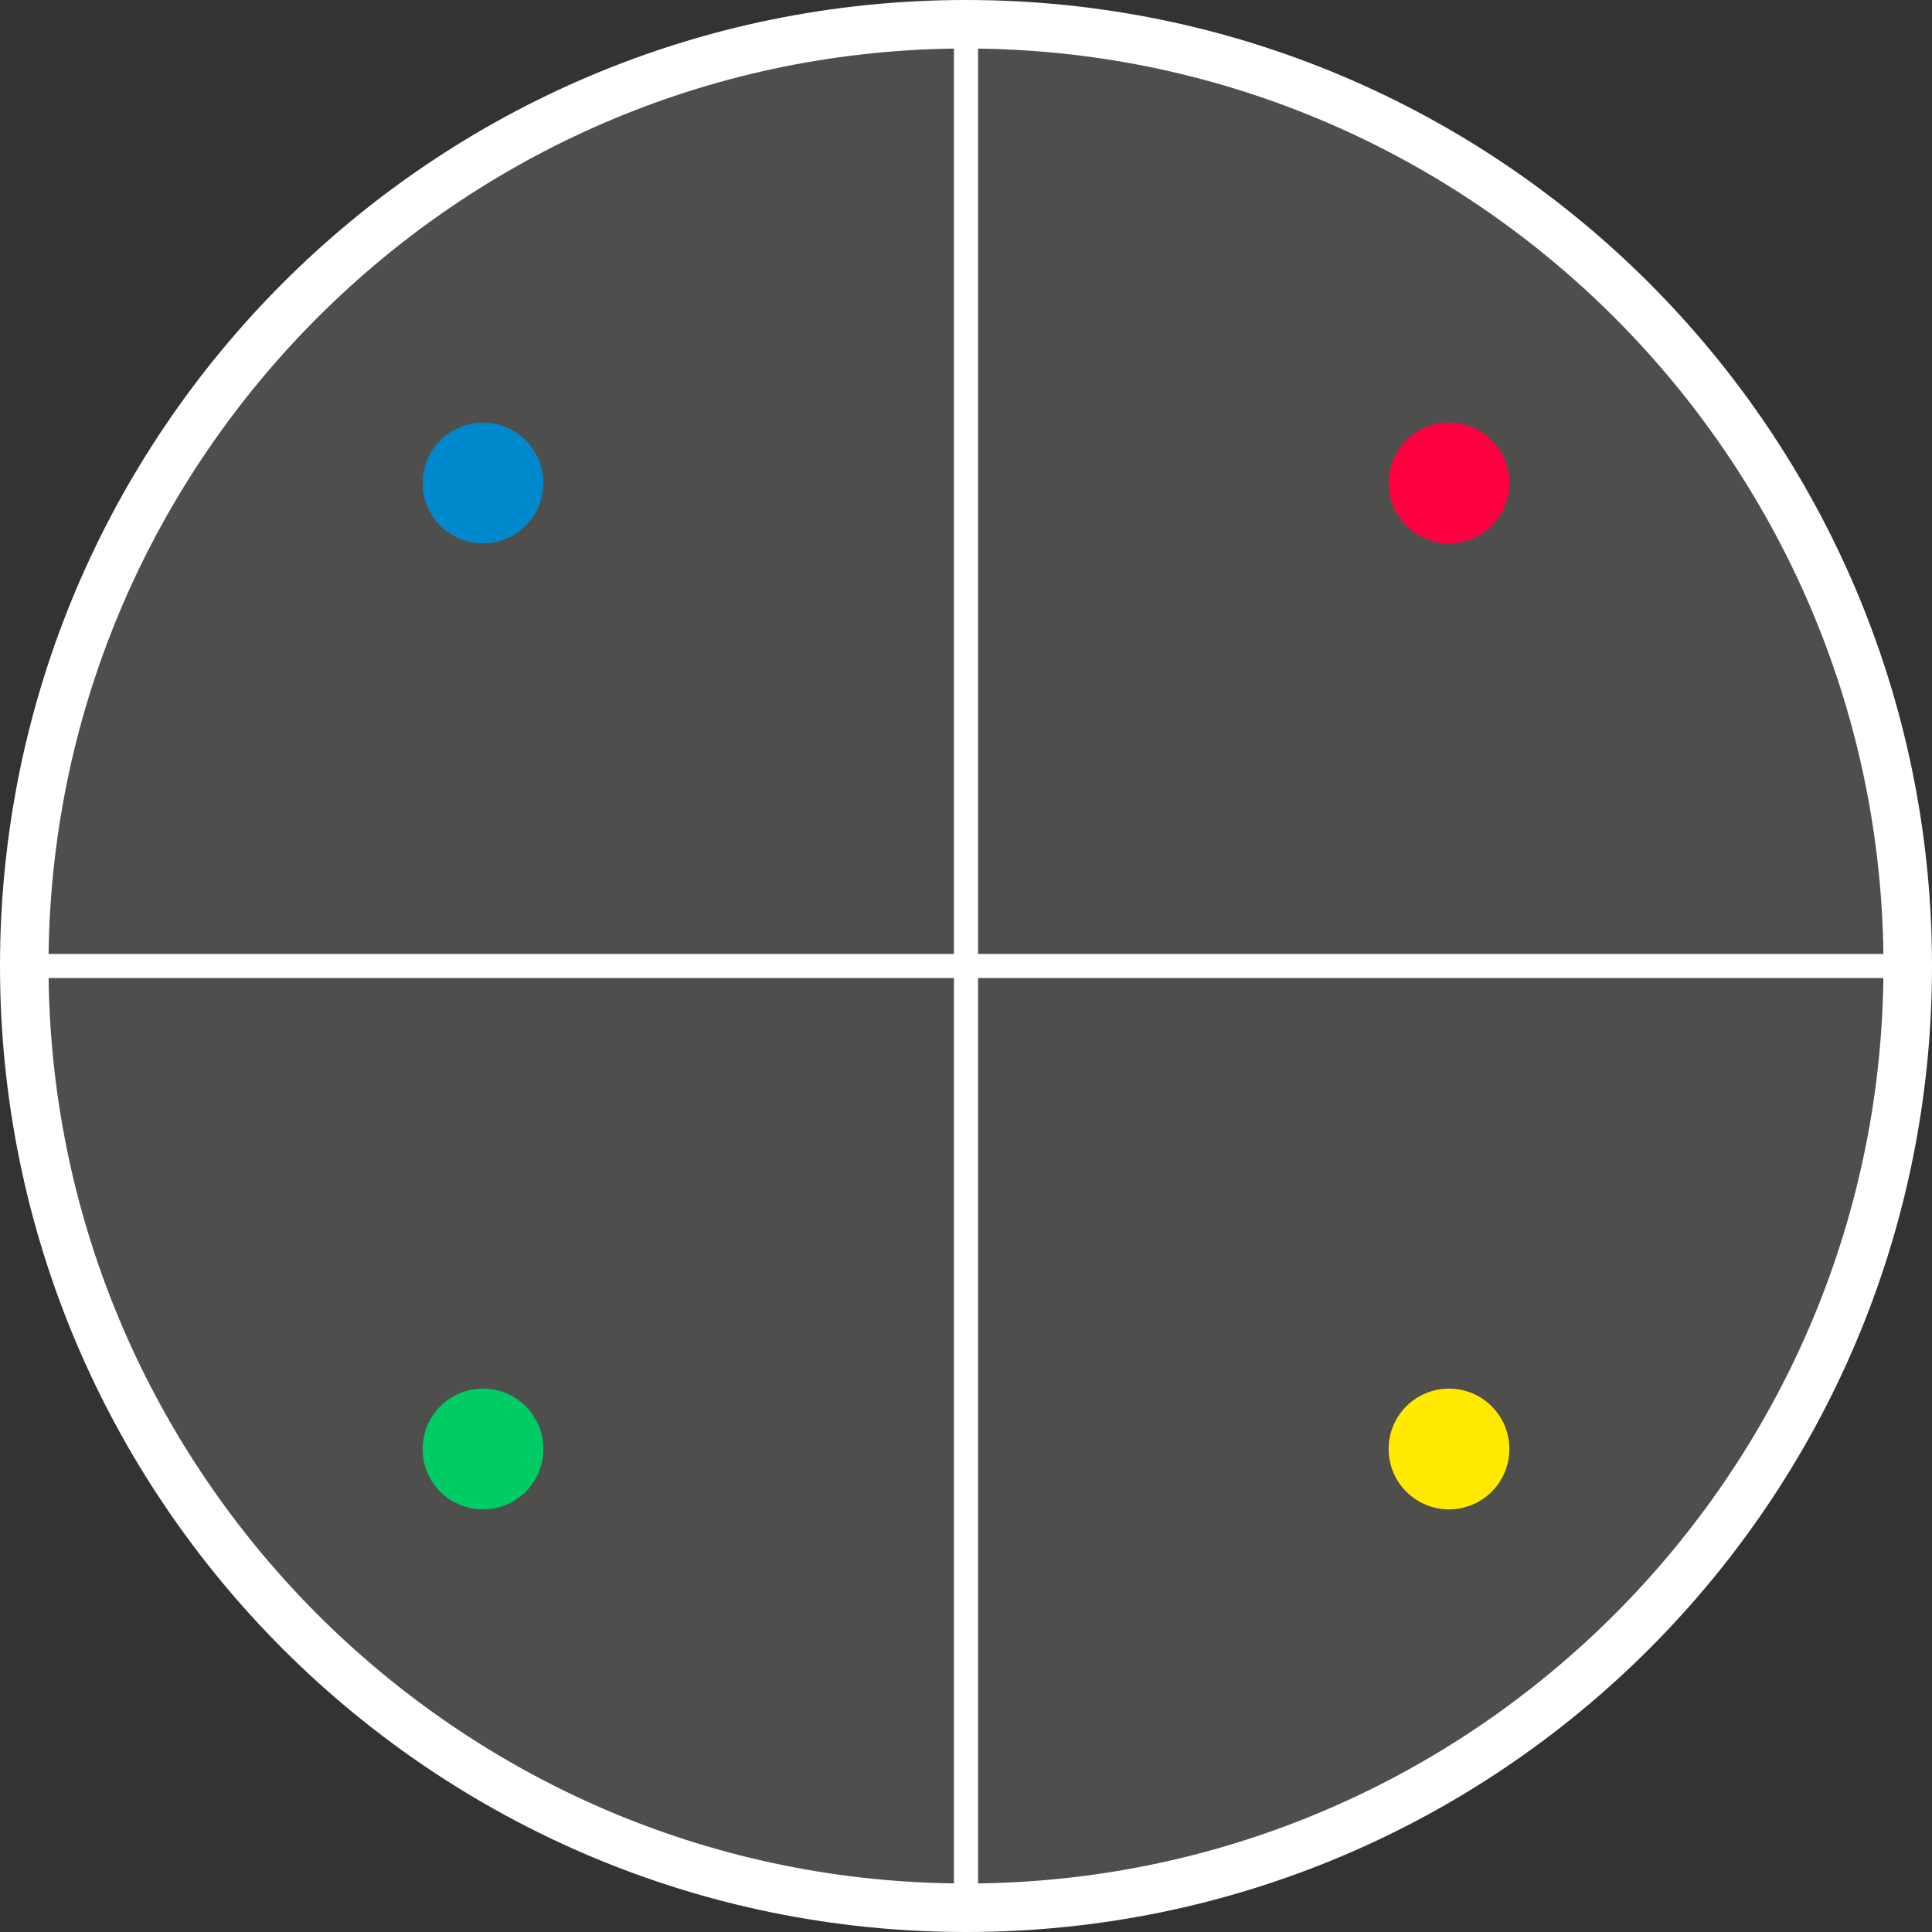 <?xml version="1.0" encoding="utf-8"?>
<!-- Generator: Adobe Illustrator 16.0.4, SVG Export Plug-In . SVG Version: 6.00 Build 0)  -->
<!DOCTYPE svg PUBLIC "-//W3C//DTD SVG 1.0//EN" "http://www.w3.org/TR/2001/REC-SVG-20010904/DTD/svg10.dtd">
<svg version="1.0" id="Layer_1" xmlns="http://www.w3.org/2000/svg" xmlns:xlink="http://www.w3.org/1999/xlink" x="0px" y="0px"
	 width="160px" height="160px" viewBox="0 0 160 160" enable-background="new 0 0 160 160" xml:space="preserve">
<rect x="0" y="0" width="160" height="160" fill="#333333" stroke="none"/>
<g opacity="0.2">
	<circle fill="#B7B7AD" cx="80" cy="80" r="76"/>
</g>
<path fill="#FFFFFF" d="M80,0C35.817,0,0,35.817,0,80s35.817,80,80,80s80-35.817,80-80S124.183,0,80,0z M155.975,79H81V4.025
	C122.111,4.561,155.439,37.889,155.975,79z M79,4.025V79H4.025C4.561,37.889,37.889,4.561,79,4.025z M4.025,81H79v74.975
	C37.889,155.439,4.561,122.111,4.025,81z M81,155.975V81h74.975C155.439,122.111,122.111,155.439,81,155.975z"/>
<path fill="#0088CC" d="M40,35c-2.761,0-5,2.239-5,5s2.239,5,5,5s5-2.239,5-5S42.761,35,40,35L40,35z"/>
<path fill="#FF0040" d="M120,35c-2.762,0-5,2.239-5,5s2.238,5,5,5s5-2.239,5-5S122.762,35,120,35L120,35z"/>
<path fill="#00CC66" d="M40,115c-2.761,0-5,2.238-5,5s2.239,5,5,5s5-2.238,5-5S42.761,115,40,115L40,115z"/>
<path fill="#FFEA00" d="M120,115c-2.762,0-5,2.238-5,5s2.238,5,5,5s5-2.238,5-5S122.762,115,120,115L120,115z"/>
</svg>
